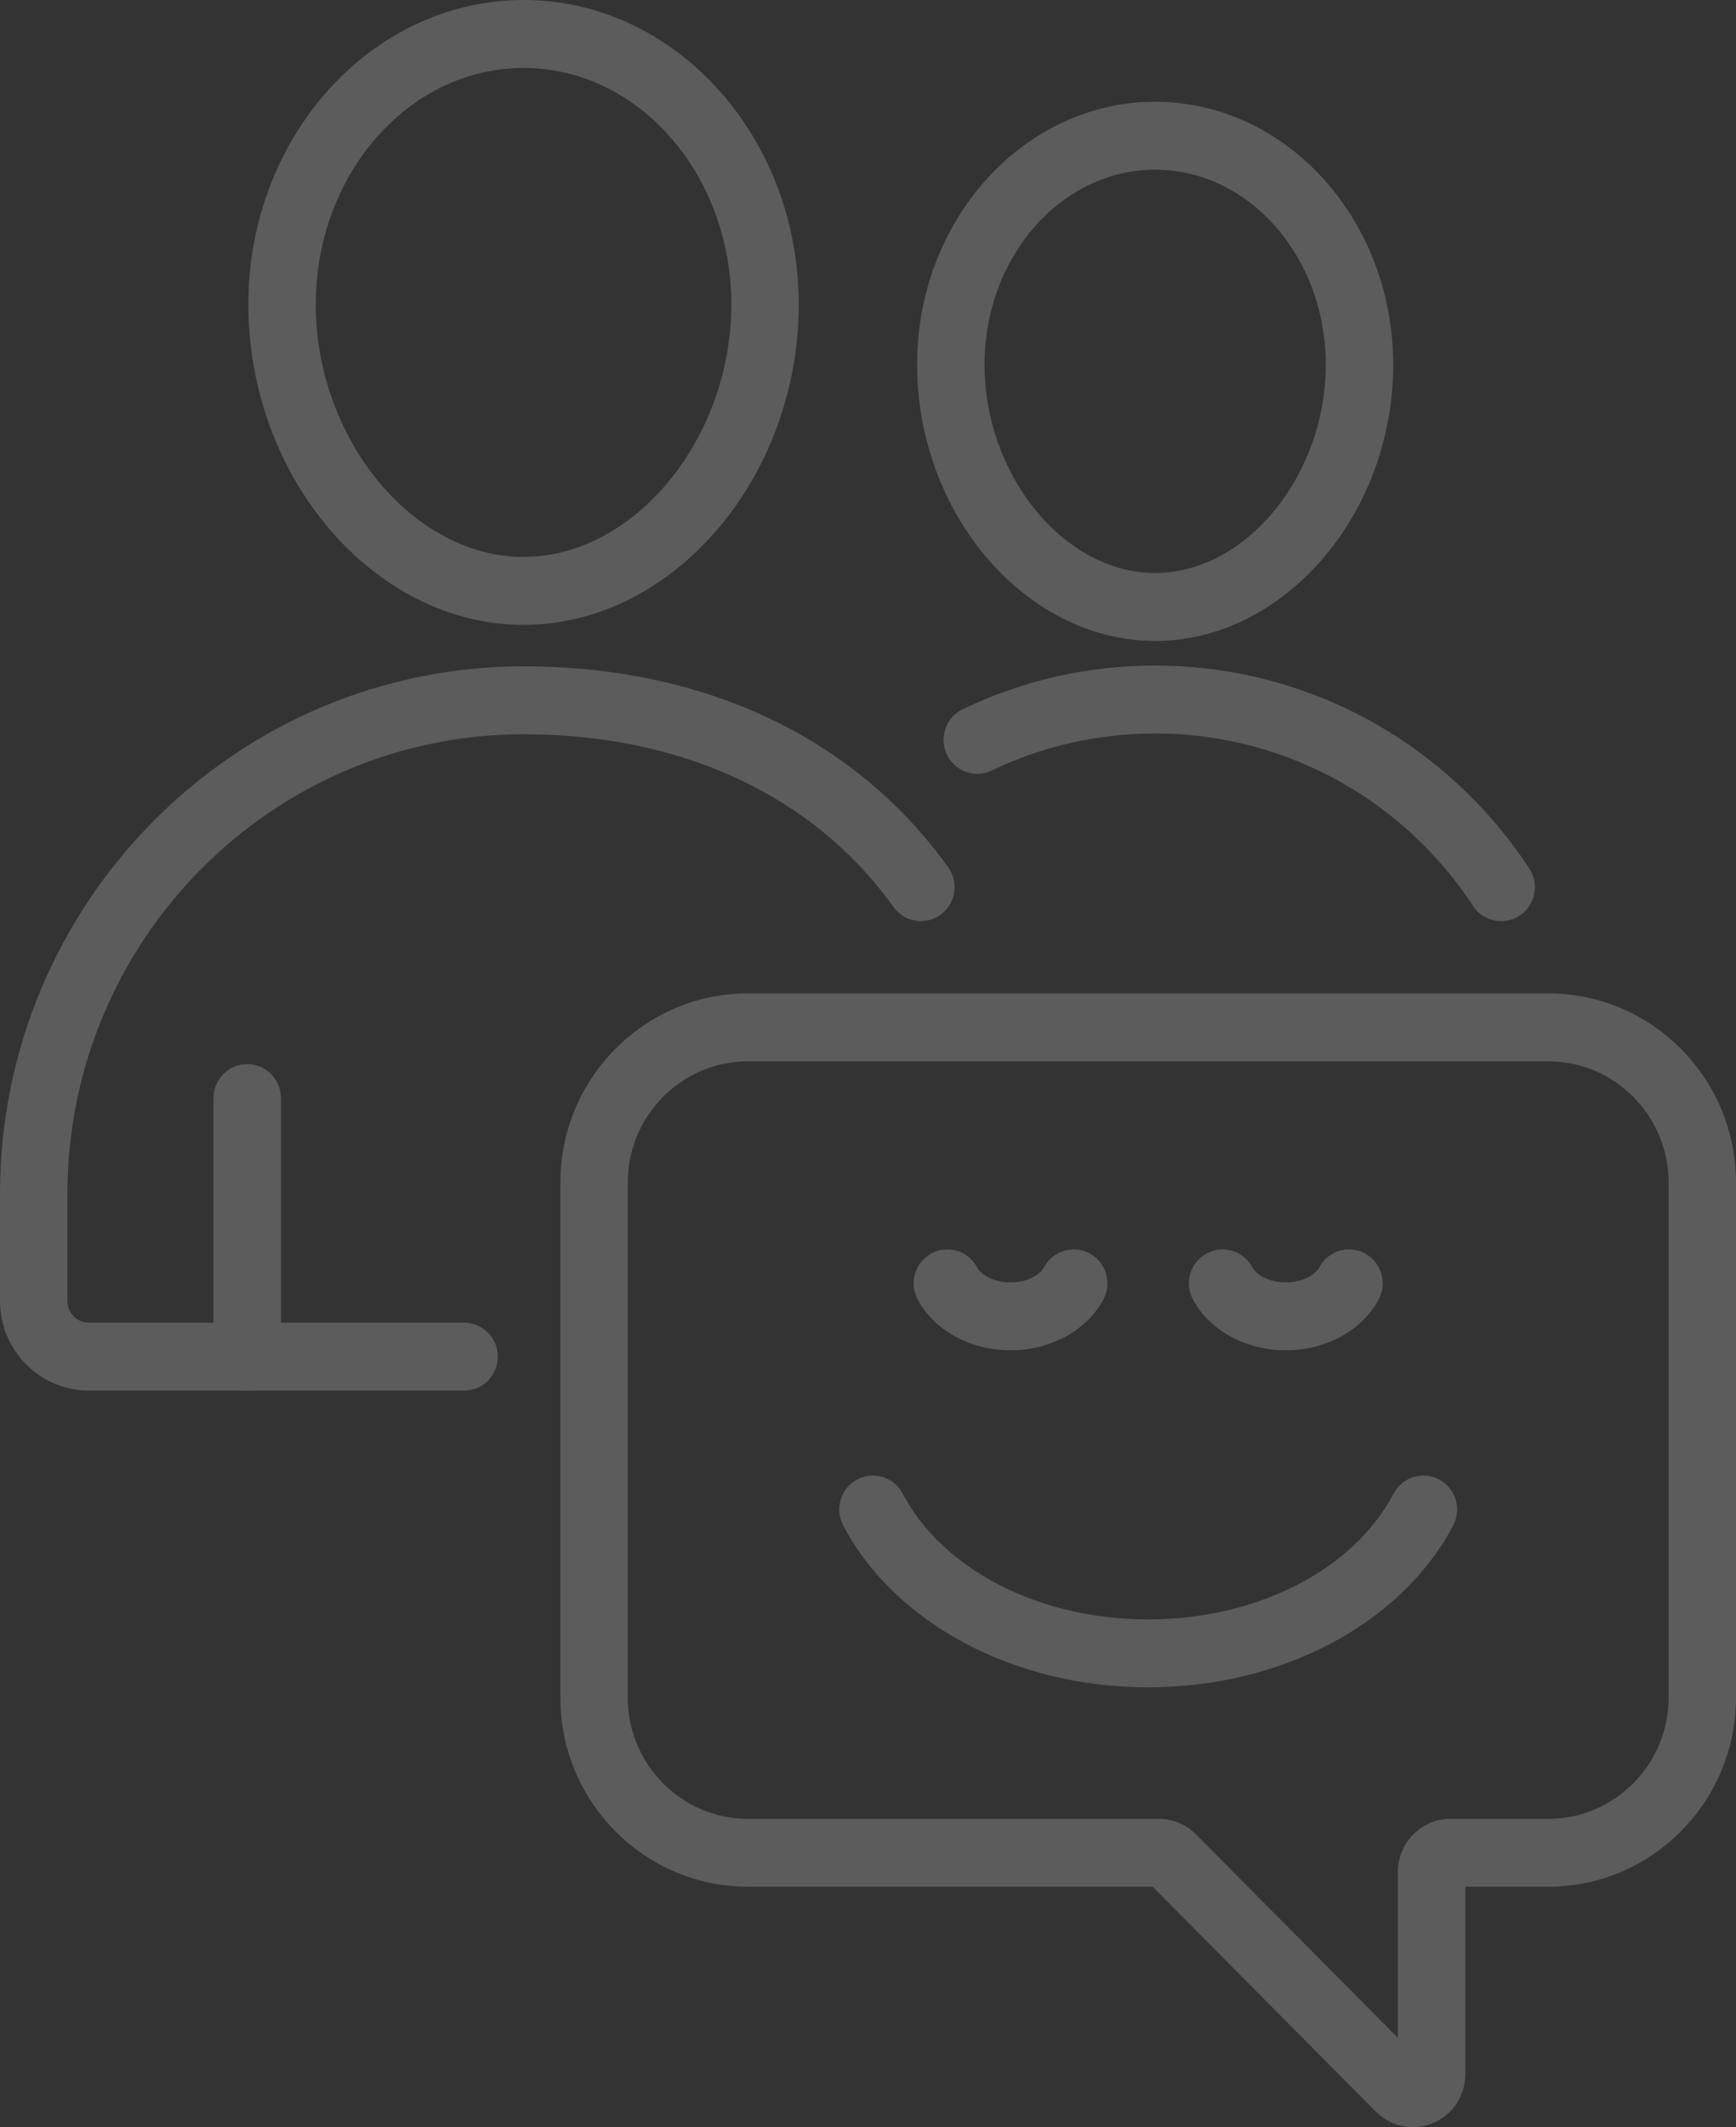 <svg width="98" height="120" viewBox="0 0 98 120" fill="none" xmlns="http://www.w3.org/2000/svg">
<rect x="0" y="0" width="98" height="120" fill="#333333" stroke="none"/>
<g opacity="0.2">
<path fill-rule="evenodd" clip-rule="evenodd" d="M42.23 59.872C38.485 59.872 35.438 62.94 35.438 66.712V95.767C35.438 99.539 38.485 102.607 42.23 102.607H65.419C66.208 102.607 66.952 102.916 67.511 103.479L78.915 114.962V105.589C78.915 103.945 80.244 102.607 81.876 102.607H87.403C91.148 102.607 94.194 99.539 94.194 95.767V66.712C94.194 62.94 91.148 59.872 87.403 59.872H42.23ZM79.757 120C78.987 120 78.233 119.696 77.665 119.124L65.07 106.439H42.23C36.387 106.439 31.633 101.652 31.633 95.767V66.712C31.633 60.827 36.387 56.04 42.23 56.04H87.403C93.246 56.04 98 60.827 98 66.712V95.767C98 101.652 93.246 106.439 87.403 106.439H82.721V117.016C82.721 118.227 82.004 119.308 80.892 119.771C80.524 119.925 80.139 120 79.757 120Z" fill="white"/>
<path fill-rule="evenodd" clip-rule="evenodd" d="M57.046 76.177C54.783 76.177 52.724 75.047 51.799 73.298C51.306 72.363 51.657 71.204 52.586 70.706C53.515 70.208 54.667 70.564 55.159 71.498C55.381 71.919 56.101 72.344 57.046 72.344C57.992 72.344 58.712 71.919 58.932 71.499C59.426 70.564 60.58 70.209 61.506 70.706C62.435 71.202 62.786 72.362 62.294 73.297C61.37 75.046 59.31 76.177 57.046 76.177Z" fill="white"/>
<path fill-rule="evenodd" clip-rule="evenodd" d="M64.816 95.189C57.285 95.189 50.527 91.604 47.597 86.057C47.104 85.123 47.456 83.963 48.384 83.465C49.314 82.969 50.463 83.324 50.957 84.258C53.234 88.57 58.675 91.356 64.816 91.356C70.957 91.356 76.397 88.57 78.675 84.257C79.169 83.324 80.318 82.968 81.249 83.466C82.176 83.963 82.528 85.123 82.035 86.058C79.105 91.604 72.346 95.189 64.816 95.189Z" fill="white"/>
<path fill-rule="evenodd" clip-rule="evenodd" d="M72.586 76.177C70.322 76.177 68.263 75.047 67.338 73.298C66.845 72.363 67.196 71.204 68.124 70.706C69.052 70.208 70.205 70.564 70.698 71.498C70.92 71.919 71.64 72.344 72.586 72.344C73.531 72.344 74.251 71.919 74.473 71.498C74.966 70.564 76.12 70.208 77.047 70.706C77.975 71.204 78.326 72.363 77.833 73.298C76.908 75.047 74.849 76.177 72.586 76.177Z" fill="white"/>
<path fill-rule="evenodd" clip-rule="evenodd" d="M29.555 3.832C23.089 3.832 17.827 9.816 17.827 17.169C17.827 24.759 23.308 31.418 29.555 31.418C35.804 31.418 41.284 24.759 41.284 17.169C41.284 9.816 36.023 3.832 29.555 3.832ZM29.555 35.251C21.134 35.251 14.021 26.97 14.021 17.169C14.021 7.702 20.99 0 29.555 0C38.12 0 45.09 7.702 45.09 17.169C45.09 26.97 37.976 35.251 29.555 35.251Z" fill="white"/>
<path fill-rule="evenodd" clip-rule="evenodd" d="M26.2 78.45H5.026C2.254 78.45 0 76.179 0 73.388V67.354C0 50.941 13.258 37.59 29.555 37.59C39.769 37.59 48.283 41.616 53.528 48.927C54.143 49.784 53.952 50.983 53.1 51.602C52.249 52.222 51.057 52.028 50.444 51.171C45.932 44.884 38.514 41.422 29.555 41.422C15.356 41.422 3.806 53.055 3.806 67.354V73.388C3.806 74.066 4.353 74.618 5.026 74.618H26.2C27.251 74.618 28.103 75.476 28.103 76.534C28.103 77.592 27.251 78.45 26.2 78.45Z" fill="white"/>
<path fill-rule="evenodd" clip-rule="evenodd" d="M13.956 78.45C12.905 78.45 12.053 77.592 12.053 76.534V61.947C12.053 60.889 12.905 60.031 13.956 60.031C15.007 60.031 15.859 60.889 15.859 61.947V76.534C15.859 77.592 15.007 78.45 13.956 78.45Z" fill="white"/>
<path fill-rule="evenodd" clip-rule="evenodd" d="M65.21 9.573C59.9 9.573 55.578 14.504 55.578 20.564C55.578 26.829 60.079 32.325 65.21 32.325C70.342 32.325 74.843 26.829 74.843 20.564C74.843 14.504 70.522 9.573 65.21 9.573ZM65.21 36.158C57.926 36.158 51.773 29.017 51.773 20.564C51.773 12.391 57.801 5.741 65.21 5.741C72.62 5.741 78.648 12.391 78.648 20.564C78.648 29.017 72.495 36.158 65.21 36.158Z" fill="white"/>
<path fill-rule="evenodd" clip-rule="evenodd" d="M84.746 51.965C84.128 51.965 83.522 51.663 83.156 51.105C82.726 50.449 82.251 49.806 81.746 49.194C77.645 44.228 71.617 41.379 65.21 41.379C61.981 41.379 58.878 42.082 55.986 43.468C55.038 43.922 53.902 43.517 53.451 42.56C52.999 41.605 53.402 40.461 54.351 40.007C57.757 38.374 61.411 37.547 65.21 37.547C72.752 37.547 79.846 40.899 84.673 46.744C85.267 47.464 85.824 48.22 86.332 48.993C86.911 49.875 86.67 51.064 85.793 51.648C85.471 51.862 85.106 51.965 84.746 51.965Z" fill="white"/>
</g>
</svg>
